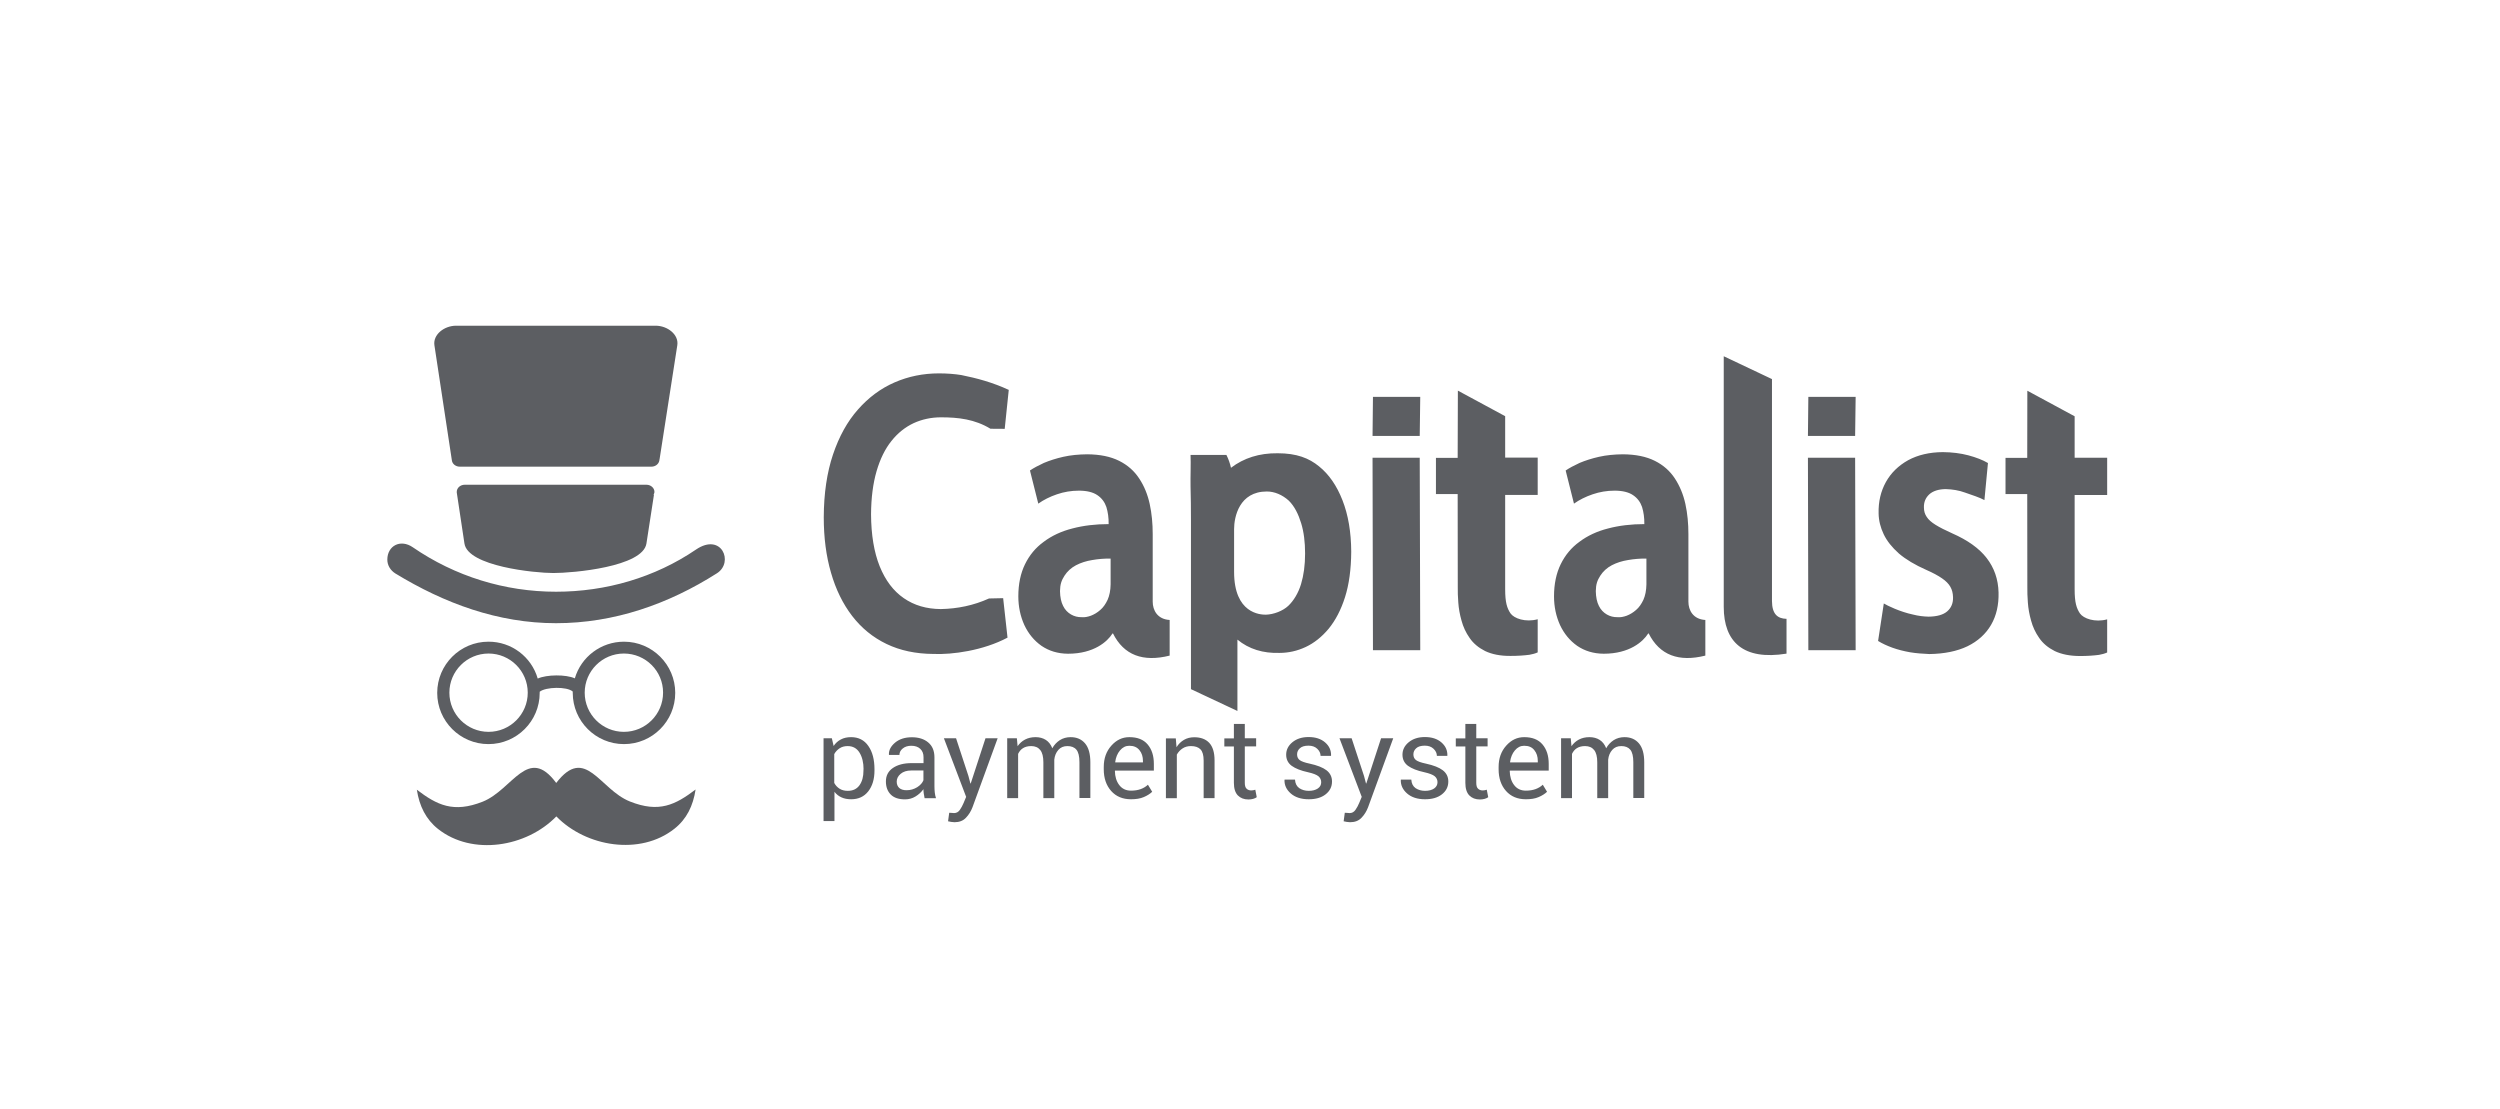 <svg width="284" height="126" viewBox="0 0 284 126" fill="none" xmlns="http://www.w3.org/2000/svg">
<g clip-path="url(#clip0)">
<path fill-rule="evenodd" clip-rule="evenodd" d="M51.816 37H74.475C75.832 37 77.131 38.015 76.942 39.218L74.923 52.198H74.911V52.21C74.911 52.222 74.911 52.246 74.911 52.257L74.888 52.375C74.793 52.741 74.439 53.013 74.002 53.013H52.23C51.769 53.013 51.38 52.706 51.332 52.293L49.349 39.218C49.172 38.015 50.459 37 51.816 37ZM46.893 62.169C51.698 65.473 57.342 67.22 63.163 67.22C68.831 67.22 74.38 65.615 79.067 62.429C81.972 60.458 83.389 63.88 81.453 65.119C75.927 68.636 69.752 70.795 63.163 70.795C56.575 70.795 50.482 68.541 44.909 65.143C44.366 64.801 44 64.234 44 63.574C44 62.004 45.488 61.202 46.893 62.169ZM61.085 77.085C62.1 76.624 64.285 76.601 65.3 77.061C66.02 74.607 68.287 72.896 70.885 72.896C74.097 72.896 76.706 75.503 76.706 78.713C76.706 81.923 74.097 84.53 70.885 84.53C67.674 84.53 65.064 81.923 65.064 78.713C65.064 78.666 65.064 78.607 65.064 78.56C64.415 77.97 61.982 78.029 61.309 78.583C61.309 78.63 61.309 78.666 61.309 78.713C61.309 81.923 58.7 84.53 55.488 84.53C52.277 84.53 49.667 81.923 49.667 78.713C49.667 75.503 52.277 72.896 55.488 72.896C58.098 72.884 60.377 74.618 61.085 77.085ZM70.873 74.241C68.417 74.241 66.422 76.235 66.422 78.689C66.422 81.144 68.417 83.138 70.873 83.138C73.329 83.138 75.325 81.144 75.325 78.689C75.336 76.235 73.341 74.241 70.873 74.241ZM55.5 74.241C53.044 74.241 51.049 76.235 51.049 78.689C51.049 81.144 53.044 83.138 55.5 83.138C57.956 83.138 59.952 81.144 59.952 78.689C59.952 76.235 57.956 74.241 55.5 74.241ZM47.353 89.711C47.637 91.563 48.38 93.074 49.762 94.171C53.658 97.251 59.81 96.236 63.199 92.743C66.575 96.212 72.727 97.227 76.612 94.147C78.005 93.05 78.737 91.54 79.02 89.687C76.73 91.422 74.876 92.377 71.546 91.044C68.099 89.663 66.505 84.613 63.187 88.944C59.975 84.601 58.251 89.699 54.839 91.068C51.498 92.389 49.632 91.445 47.353 89.711ZM74.333 55.974L74.321 56.01C74.309 56.081 74.285 56.151 74.25 56.222L74.285 56.234L73.435 61.745C73.022 64.4 65.1 65.096 62.868 65.096C60.731 65.096 53.151 64.329 52.761 61.745L51.887 55.939C51.887 55.915 51.887 55.892 51.887 55.88C51.887 55.432 52.289 55.066 52.796 55.066H73.435C73.931 55.066 74.345 55.432 74.345 55.88C74.345 55.915 74.345 55.951 74.333 55.974Z" fill="#5c5e62"/>
<path fill-rule="evenodd" clip-rule="evenodd" d="M205.381 49.52L205.428 45.083H210.801L210.742 49.52H205.381ZM205.428 73.863L205.381 51.998H210.742L210.801 73.863H205.428ZM155.921 49.52L155.968 45.083H161.34L161.281 49.52H155.921ZM146.345 68.825C146.959 68.246 147.49 67.373 147.797 66.358C148.104 65.344 148.258 64.187 148.258 62.877C148.258 61.579 148.116 60.423 147.809 59.432C147.502 58.429 147.065 57.52 146.404 56.871C145.672 56.21 144.787 55.833 143.913 55.833C140.784 55.833 140.193 58.712 140.193 60.104V64.966C140.193 69.71 143.181 69.828 143.795 69.828C144.692 69.804 145.731 69.403 146.345 68.825ZM184.789 69.946C185.155 69.804 185.521 69.592 185.852 69.297C186.194 69.013 186.466 68.612 186.69 68.14C186.903 67.656 187.021 67.078 187.033 66.382V63.456C186.313 63.444 185.616 63.503 184.943 63.621C184.27 63.727 183.644 63.928 183.101 64.211C182.546 64.506 182.109 64.907 181.79 65.403C181.46 65.922 181.294 66.358 181.283 67.149C181.294 67.833 181.413 68.4 181.637 68.836C181.849 69.273 182.168 69.592 182.534 69.804C182.9 70.016 183.313 70.123 183.75 70.111C184.081 70.146 184.423 70.075 184.789 69.946ZM187.281 71.94L187.21 71.999C186.655 72.872 185.132 74.264 182.18 74.264C181.011 74.253 180.019 73.946 179.169 73.368C178.331 72.778 177.681 71.987 177.221 71.008C176.772 70.016 176.536 68.931 176.536 67.739C176.536 66.347 176.796 65.119 177.292 64.105C177.8 63.066 178.496 62.217 179.429 61.544C180.338 60.86 181.424 60.352 182.676 60.034C183.927 59.703 185.309 59.538 186.797 59.538C186.808 58.818 186.714 58.169 186.537 57.591C186.348 57.036 186.006 56.576 185.51 56.246C185.026 55.915 184.317 55.738 183.42 55.738C182.546 55.738 181.72 55.88 180.928 56.151C180.126 56.423 179.417 56.777 178.803 57.213L177.859 53.449C178.272 53.166 178.803 52.883 179.441 52.588C180.09 52.316 180.822 52.08 181.649 51.892C182.487 51.703 183.384 51.62 184.364 51.608C185.828 51.62 187.021 51.868 187.989 52.352C188.957 52.836 189.713 53.508 190.268 54.358C190.823 55.207 191.224 56.175 191.46 57.249C191.697 58.334 191.803 59.479 191.803 60.683V68.353C191.803 69.32 192.334 70.347 193.727 70.429V74.477C190.717 75.232 188.532 74.441 187.281 71.94ZM123.923 69.946C124.289 69.804 124.655 69.592 124.986 69.297C125.328 69.013 125.6 68.612 125.824 68.14C126.037 67.656 126.155 67.078 126.166 66.382V63.456C125.446 63.444 124.75 63.503 124.077 63.621C123.404 63.727 122.778 63.928 122.235 64.211C121.68 64.506 121.243 64.907 120.924 65.403C120.593 65.922 120.428 66.358 120.416 67.149C120.428 67.833 120.546 68.4 120.771 68.836C120.983 69.273 121.302 69.592 121.668 69.804C122.034 70.016 122.447 70.123 122.884 70.111C123.215 70.146 123.557 70.075 123.923 69.946ZM155.968 73.863L155.921 51.998H161.281L161.34 73.863H155.968ZM216.988 74.099C216.267 73.969 215.606 73.804 214.98 73.58C214.367 73.356 213.823 73.108 213.351 72.813L214 68.553C214.378 68.789 215.854 69.509 217.33 69.816C217.92 69.969 218.523 70.04 219.089 70.052C220.046 70.04 220.754 69.839 221.203 69.45C221.663 69.049 221.888 68.518 221.864 67.833C221.852 67.397 221.758 66.996 221.557 66.653C221.368 66.323 221.061 66.004 220.613 65.698C220.187 65.403 219.585 65.072 218.83 64.742C217.543 64.175 216.504 63.55 215.713 62.877C214.933 62.181 214.355 61.461 213.989 60.694C213.623 59.927 213.422 59.137 213.41 58.323C213.375 56.989 213.658 55.809 214.237 54.759C214.815 53.721 215.665 52.895 216.763 52.281C217.873 51.679 219.184 51.372 220.707 51.361C221.758 51.372 222.726 51.49 223.612 51.726C224.485 51.962 225.229 52.246 225.831 52.6L225.43 56.812C224.969 56.541 223.895 56.187 223.21 55.951C222.537 55.703 221.805 55.585 221.026 55.561C220.199 55.573 219.573 55.786 219.16 56.163C218.747 56.553 218.534 57.048 218.558 57.662C218.558 58.063 218.664 58.417 218.877 58.724C219.078 59.042 219.42 59.337 219.88 59.621C220.353 59.916 220.979 60.234 221.77 60.588C223.517 61.355 224.828 62.287 225.678 63.385C226.54 64.494 227 65.804 227.036 67.314C227.071 68.718 226.788 69.946 226.186 70.984C225.583 72.022 224.686 72.837 223.505 73.415C222.325 73.981 220.872 74.276 219.172 74.3C218.428 74.264 217.684 74.217 216.988 74.099ZM106.035 74.288C104.028 74.276 102.257 73.899 100.71 73.155C99.163 72.412 97.865 71.35 96.802 69.969C95.751 68.6 94.948 66.96 94.405 65.072C93.85 63.172 93.579 61.072 93.579 58.759C93.59 56.045 93.945 53.662 94.629 51.632C95.314 49.591 96.259 47.88 97.463 46.523C98.668 45.154 100.049 44.127 101.619 43.443C103.19 42.758 104.878 42.416 106.661 42.416C107.617 42.416 108.467 42.487 109.2 42.605C110.971 42.959 112.765 43.443 114.595 44.292L114.135 48.717L112.517 48.706C110.734 47.62 108.857 47.408 106.897 47.408C105.787 47.408 104.748 47.632 103.792 48.068C102.835 48.517 101.985 49.189 101.265 50.098C100.545 50.995 99.978 52.151 99.577 53.532C99.175 54.912 98.963 56.553 98.951 58.417C98.963 60.765 99.293 62.736 99.931 64.329C100.58 65.934 101.489 67.137 102.67 67.951C103.863 68.777 105.256 69.179 106.873 69.19C108.774 69.155 110.605 68.777 112.352 67.987L113.958 67.951L114.454 72.435C111.679 73.91 108.172 74.382 106.035 74.288ZM195.817 68.943V40.469L201.296 43.065V68.282C201.308 69.757 201.922 70.276 202.949 70.3V74.253C198.049 75.043 195.817 72.931 195.817 68.943ZM233.412 73.958C232.668 73.58 232.077 73.096 231.652 72.471C231.227 71.869 230.92 71.208 230.731 70.5C230.531 69.792 230.413 69.12 230.365 68.447C230.318 67.774 230.294 67.208 230.306 66.712L230.294 56.128H227.827V52.01H230.294L230.306 44.387L235.679 47.29V51.998H239.374V56.234H235.679V66.948C235.679 68.459 235.891 69.096 236.281 69.686C236.682 70.264 237.969 70.736 239.374 70.359V74.123C239.091 74.253 238.772 74.335 238.441 74.394C237.816 74.477 237.095 74.524 236.293 74.524C235.135 74.524 234.179 74.323 233.412 73.958ZM168.708 73.958C167.964 73.58 167.374 73.096 166.949 72.471C166.524 71.869 166.217 71.208 166.028 70.5C165.827 69.792 165.709 69.12 165.662 68.447C165.614 67.774 165.591 67.208 165.603 66.712L165.591 56.128H163.123V52.01H165.591L165.614 44.375L170.987 47.278V51.986H174.682V56.222H170.987V66.937C170.987 68.447 171.199 69.084 171.589 69.674C171.99 70.252 173.277 70.724 174.682 70.347V74.111C174.399 74.241 174.08 74.323 173.75 74.382C173.124 74.465 172.404 74.512 171.601 74.512C170.432 74.524 169.475 74.323 168.708 73.958ZM126.426 71.94L126.355 71.999C125.8 72.872 124.277 74.264 121.326 74.264C120.157 74.253 119.165 73.946 118.315 73.368C117.476 72.778 116.827 71.987 116.367 71.008C115.918 70.016 115.682 68.931 115.682 67.739C115.682 66.347 115.941 65.119 116.437 64.105C116.945 63.066 117.642 62.217 118.574 61.544C119.484 60.86 120.57 60.352 121.821 60.034C123.073 59.703 124.454 59.538 125.942 59.538C125.954 58.818 125.86 58.169 125.682 57.591C125.493 57.036 125.151 56.576 124.655 56.246C124.171 55.915 123.463 55.738 122.565 55.738C121.692 55.738 120.865 55.88 120.074 56.151C119.271 56.423 118.563 56.777 117.949 57.213L117.004 53.449C117.417 53.166 117.949 52.883 118.586 52.588C119.236 52.316 119.968 52.08 120.794 51.892C121.633 51.703 122.53 51.62 123.51 51.608C124.974 51.62 126.167 51.868 127.135 52.352C128.103 52.836 128.859 53.508 129.413 54.358C129.98 55.207 130.37 56.175 130.606 57.249C130.842 58.334 130.948 59.479 130.948 60.683V68.353C130.948 69.32 131.48 70.347 132.873 70.429V74.477C129.85 75.232 127.666 74.441 126.426 71.94ZM140.571 80.766L135.293 78.288V59.137C135.293 57.744 135.282 56.458 135.246 55.278C135.223 54.11 135.293 52.67 135.246 51.679H139.32C139.556 52.151 139.733 52.647 139.839 53.142C141.292 52.033 143.051 51.467 145.141 51.49C147.301 51.49 148.707 52.045 149.84 52.977C150.973 53.886 151.859 55.172 152.508 56.836C153.158 58.5 153.488 60.435 153.5 62.677C153.488 64.671 153.252 66.394 152.792 67.845C152.331 69.297 151.706 70.477 150.938 71.421C150.159 72.353 149.285 73.049 148.329 73.497C147.372 73.946 146.369 74.17 145.353 74.17C143.5 74.229 141.882 73.745 140.571 72.66V80.766V80.766Z" fill="#5c5e62"/>
<path d="M99.341 87.528C99.341 88.507 99.104 89.298 98.632 89.899C98.16 90.501 97.51 90.796 96.696 90.796C96.271 90.796 95.905 90.725 95.598 90.584C95.279 90.442 95.007 90.23 94.795 89.947V93.274H93.555V83.87H94.499L94.7 84.743C94.925 84.412 95.196 84.165 95.527 83.999C95.857 83.822 96.247 83.74 96.684 83.74C97.522 83.74 98.183 84.07 98.644 84.743C99.116 85.415 99.341 86.3 99.341 87.398V87.528ZM98.101 87.398C98.101 86.631 97.947 85.994 97.64 85.498C97.333 85.002 96.885 84.755 96.294 84.755C95.94 84.755 95.633 84.837 95.385 85.002C95.137 85.168 94.925 85.38 94.771 85.663V88.944C94.925 89.227 95.125 89.439 95.385 89.604C95.633 89.758 95.94 89.84 96.306 89.84C96.896 89.84 97.333 89.628 97.64 89.203C97.947 88.767 98.089 88.224 98.089 87.539V87.398H98.101ZM105.032 90.666C104.996 90.466 104.961 90.277 104.937 90.124C104.913 89.97 104.902 89.805 104.902 89.652C104.666 89.982 104.37 90.253 104.004 90.478C103.638 90.702 103.237 90.808 102.812 90.808C102.103 90.808 101.56 90.631 101.194 90.265C100.828 89.899 100.639 89.404 100.639 88.767C100.639 88.118 100.899 87.61 101.43 87.244C101.962 86.879 102.67 86.69 103.567 86.69H104.913V86.017C104.913 85.616 104.795 85.309 104.547 85.073C104.3 84.837 103.957 84.719 103.52 84.719C103.119 84.719 102.8 84.825 102.552 85.026C102.304 85.227 102.174 85.474 102.174 85.758H100.993L100.982 85.722C100.958 85.227 101.194 84.778 101.678 84.365C102.174 83.952 102.812 83.752 103.591 83.752C104.359 83.752 104.984 83.952 105.445 84.342C105.917 84.731 106.153 85.297 106.153 86.041V89.309C106.153 89.557 106.165 89.781 106.189 90.017C106.212 90.242 106.26 90.466 106.33 90.678H105.032V90.666ZM102.977 89.77C103.426 89.77 103.827 89.652 104.193 89.427C104.559 89.191 104.784 88.932 104.902 88.637V87.528H103.508C103.013 87.528 102.611 87.657 102.316 87.905C102.021 88.153 101.867 88.448 101.867 88.79C101.867 89.097 101.962 89.333 102.151 89.51C102.34 89.675 102.611 89.77 102.977 89.77ZM110.014 88.153L110.239 89.003H110.274L111.951 83.87H113.332L110.475 91.705C110.298 92.165 110.061 92.554 109.731 92.897C109.412 93.239 108.975 93.404 108.432 93.404C108.338 93.404 108.208 93.392 108.054 93.369C107.901 93.345 107.783 93.321 107.7 93.298L107.83 92.33C107.806 92.33 107.877 92.33 108.054 92.342C108.231 92.354 108.338 92.366 108.385 92.366C108.645 92.366 108.869 92.248 109.034 92.012C109.2 91.776 109.341 91.516 109.459 91.233L109.754 90.525L107.228 83.87H108.609L110.014 88.153ZM115.516 83.87L115.599 84.766C115.823 84.448 116.107 84.188 116.449 84.011C116.792 83.834 117.181 83.74 117.642 83.74C118.09 83.74 118.48 83.846 118.811 84.058C119.141 84.271 119.377 84.589 119.543 85.002C119.755 84.613 120.039 84.318 120.393 84.082C120.747 83.858 121.16 83.74 121.621 83.74C122.317 83.74 122.86 83.976 123.262 84.448C123.663 84.92 123.864 85.64 123.864 86.595V90.655H122.624V86.584C122.624 85.911 122.506 85.439 122.282 85.168C122.046 84.884 121.703 84.755 121.255 84.755C120.83 84.755 120.487 84.896 120.227 85.191C119.968 85.486 119.814 85.852 119.767 86.3V86.348V90.666H118.527V86.595C118.527 85.958 118.409 85.498 118.173 85.203C117.937 84.908 117.594 84.755 117.146 84.755C116.768 84.755 116.461 84.837 116.213 84.991C115.965 85.144 115.788 85.368 115.658 85.64V90.666H114.418V83.87H115.516V83.87ZM128.481 90.796C127.536 90.796 126.78 90.478 126.226 89.852C125.671 89.227 125.387 88.401 125.387 87.398V87.126C125.387 86.159 125.671 85.356 126.249 84.707C126.828 84.058 127.501 83.74 128.292 83.74C129.213 83.74 129.898 84.011 130.37 84.566C130.842 85.12 131.078 85.852 131.078 86.772V87.539H126.674L126.651 87.575C126.662 88.224 126.828 88.767 127.146 89.18C127.465 89.604 127.914 89.817 128.481 89.817C128.906 89.817 129.272 89.758 129.591 89.64C129.909 89.522 130.181 89.357 130.405 89.144L130.889 89.947C130.641 90.183 130.323 90.383 129.933 90.548C129.52 90.725 129.036 90.796 128.481 90.796ZM128.292 84.719C127.879 84.719 127.524 84.896 127.229 85.25C126.934 85.604 126.757 86.041 126.686 86.572L126.698 86.607H129.839V86.442C129.839 85.958 129.709 85.545 129.449 85.227C129.177 84.884 128.8 84.719 128.292 84.719ZM133.57 83.87L133.652 84.884C133.877 84.519 134.16 84.247 134.502 84.047C134.845 83.846 135.234 83.752 135.671 83.752C136.403 83.752 136.97 83.964 137.372 84.389C137.773 84.825 137.974 85.486 137.974 86.383V90.666H136.734V86.407C136.734 85.805 136.616 85.38 136.38 85.132C136.144 84.884 135.778 84.755 135.293 84.755C134.939 84.755 134.62 84.837 134.349 85.014C134.077 85.191 133.853 85.427 133.688 85.722V90.678H132.448V83.881H133.57V83.87ZM141.41 82.229V83.87H142.697V84.79H141.41V88.92C141.41 89.239 141.469 89.463 141.61 89.593C141.74 89.722 141.917 89.793 142.142 89.793C142.213 89.793 142.295 89.781 142.378 89.77C142.46 89.758 142.543 89.734 142.602 89.711L142.767 90.56C142.673 90.631 142.543 90.702 142.366 90.749C142.189 90.796 142.012 90.82 141.823 90.82C141.315 90.82 140.926 90.666 140.619 90.36C140.323 90.053 140.17 89.581 140.17 88.932V84.802H139.084V83.881H140.17V82.241H141.41V82.229ZM150.088 88.861C150.088 88.59 149.982 88.365 149.781 88.188C149.568 88.011 149.179 87.858 148.6 87.728C147.774 87.551 147.16 87.303 146.735 86.997C146.321 86.69 146.109 86.265 146.109 85.734C146.109 85.179 146.345 84.707 146.817 84.318C147.29 83.929 147.904 83.728 148.647 83.728C149.439 83.728 150.064 83.929 150.537 84.342C151.009 84.755 151.221 85.238 151.21 85.828L151.198 85.864H150.017C150.017 85.569 149.887 85.297 149.639 85.061C149.391 84.825 149.061 84.707 148.647 84.707C148.211 84.707 147.88 84.802 147.667 85.002C147.455 85.191 147.349 85.427 147.349 85.699C147.349 85.97 147.443 86.182 147.632 86.336C147.821 86.489 148.211 86.631 148.777 86.749C149.639 86.938 150.277 87.185 150.69 87.504C151.103 87.823 151.316 88.247 151.316 88.778C151.316 89.38 151.068 89.864 150.584 90.242C150.1 90.619 149.462 90.796 148.671 90.796C147.809 90.796 147.124 90.572 146.628 90.135C146.133 89.699 145.896 89.18 145.92 88.601L145.932 88.566H147.113C147.136 89.003 147.301 89.321 147.597 89.534C147.904 89.734 148.258 89.84 148.671 89.84C149.108 89.84 149.45 89.746 149.71 89.569C149.97 89.392 150.088 89.156 150.088 88.861ZM154.953 88.153L155.177 89.003H155.212L156.889 83.87H158.27L155.413 91.705C155.236 92.165 155 92.554 154.669 92.897C154.35 93.239 153.913 93.404 153.37 93.404C153.276 93.404 153.146 93.392 152.993 93.369C152.839 93.345 152.721 93.321 152.638 93.298L152.768 92.33C152.745 92.33 152.815 92.33 152.993 92.342C153.17 92.354 153.276 92.366 153.323 92.366C153.583 92.366 153.807 92.248 153.973 92.012C154.138 91.776 154.28 91.516 154.398 91.233L154.693 90.525L152.166 83.87H153.547L154.953 88.153ZM163.3 88.861C163.3 88.59 163.194 88.365 162.993 88.188C162.781 88.011 162.391 87.858 161.813 87.728C160.986 87.551 160.372 87.303 159.947 86.997C159.534 86.69 159.321 86.265 159.321 85.734C159.321 85.179 159.557 84.707 160.03 84.318C160.502 83.929 161.116 83.728 161.86 83.728C162.651 83.728 163.277 83.929 163.749 84.342C164.221 84.755 164.434 85.238 164.422 85.828L164.41 85.864H163.229C163.229 85.569 163.1 85.297 162.852 85.061C162.604 84.825 162.273 84.707 161.86 84.707C161.423 84.707 161.092 84.802 160.88 85.002C160.667 85.191 160.561 85.427 160.561 85.699C160.561 85.97 160.655 86.182 160.844 86.336C161.033 86.489 161.423 86.631 161.99 86.749C162.852 86.938 163.489 87.185 163.902 87.504C164.316 87.823 164.528 88.247 164.528 88.778C164.528 89.38 164.28 89.864 163.796 90.242C163.312 90.619 162.674 90.796 161.883 90.796C161.021 90.796 160.337 90.572 159.841 90.135C159.345 89.699 159.109 89.18 159.132 88.601L159.144 88.566H160.325C160.348 89.003 160.514 89.321 160.809 89.534C161.116 89.734 161.47 89.84 161.883 89.84C162.32 89.84 162.663 89.746 162.922 89.569C163.17 89.392 163.3 89.156 163.3 88.861ZM167.704 82.229V83.87H168.991V84.79H167.704V88.92C167.704 89.239 167.763 89.463 167.905 89.593C168.035 89.722 168.212 89.793 168.436 89.793C168.507 89.793 168.59 89.781 168.673 89.77C168.755 89.758 168.838 89.734 168.897 89.711L169.062 90.56C168.968 90.631 168.838 90.702 168.661 90.749C168.484 90.796 168.307 90.82 168.118 90.82C167.61 90.82 167.22 90.666 166.913 90.36C166.618 90.053 166.465 89.581 166.465 88.932V84.802H165.378V83.881H166.465V82.241H167.704V82.229ZM173.336 90.796C172.392 90.796 171.636 90.478 171.081 89.852C170.526 89.227 170.243 88.401 170.243 87.398V87.126C170.243 86.159 170.526 85.356 171.105 84.707C171.683 84.058 172.356 83.74 173.147 83.74C174.068 83.74 174.753 84.011 175.226 84.566C175.698 85.12 175.934 85.852 175.934 86.772V87.539H171.53L171.506 87.575C171.518 88.224 171.683 88.767 172.002 89.18C172.321 89.604 172.77 89.817 173.336 89.817C173.761 89.817 174.127 89.758 174.446 89.64C174.765 89.522 175.037 89.357 175.261 89.144L175.745 89.947C175.497 90.183 175.178 90.383 174.789 90.548C174.387 90.725 173.903 90.796 173.336 90.796ZM173.147 84.719C172.734 84.719 172.38 84.896 172.085 85.25C171.79 85.604 171.613 86.041 171.542 86.572L171.553 86.607H174.694V86.442C174.694 85.958 174.564 85.545 174.305 85.227C174.045 84.884 173.667 84.719 173.147 84.719ZM178.437 83.87L178.52 84.766C178.744 84.448 179.027 84.188 179.37 84.011C179.712 83.834 180.102 83.74 180.562 83.74C181.011 83.74 181.401 83.846 181.731 84.058C182.062 84.271 182.298 84.589 182.463 85.002C182.676 84.613 182.959 84.318 183.313 84.082C183.668 83.858 184.081 83.74 184.541 83.74C185.238 83.74 185.781 83.976 186.183 84.448C186.584 84.92 186.785 85.64 186.785 86.595V90.655H185.545V86.584C185.545 85.911 185.427 85.439 185.203 85.168C184.966 84.884 184.624 84.755 184.175 84.755C183.75 84.755 183.408 84.896 183.148 85.191C182.888 85.486 182.735 85.852 182.688 86.3V86.348V90.666H181.448V86.595C181.448 85.958 181.33 85.498 181.094 85.203C180.858 84.908 180.515 84.755 180.066 84.755C179.689 84.755 179.382 84.837 179.134 84.991C178.886 85.144 178.709 85.368 178.579 85.64V90.666H177.339V83.87H178.437V83.87Z" fill="#5c5e62"/>
</g>
<defs>
<clipPath id="clip0">
<rect width="196" height="59" fill="white" transform="translate(44 37)"/>
</clipPath>
</defs>
</svg>
